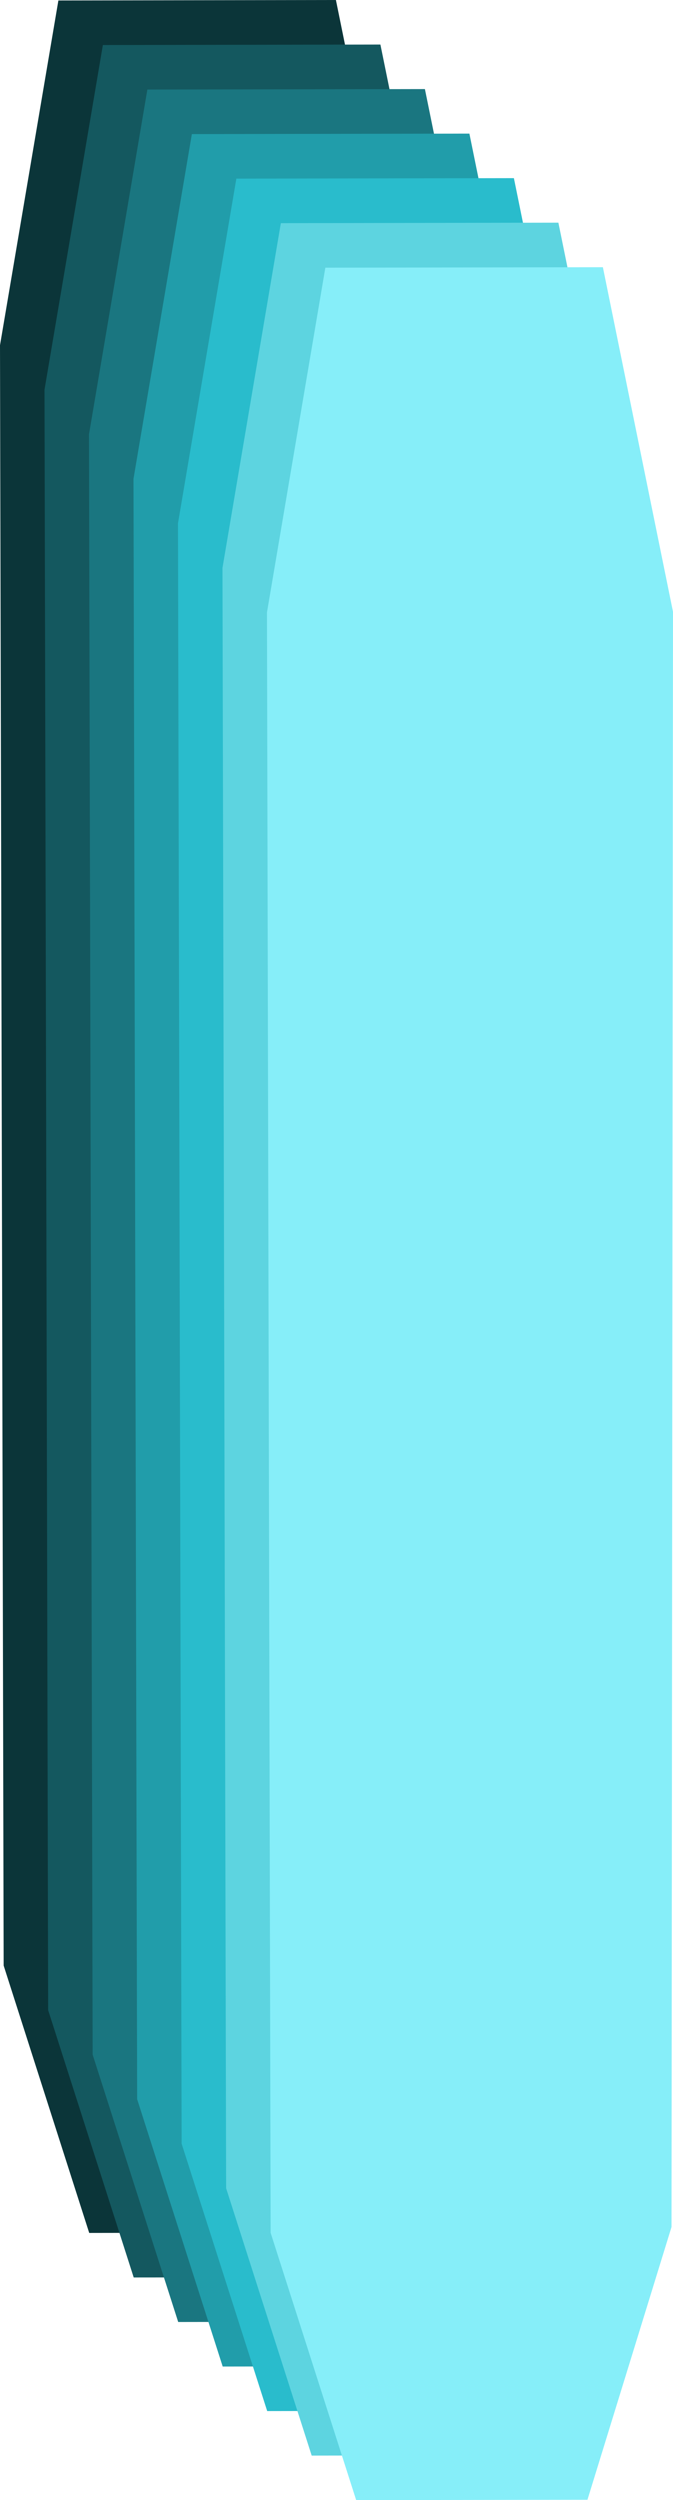 <svg version="1.1" xmlns="http://www.w3.org/2000/svg" xmlns:xlink="http://www.w3.org/1999/xlink" width="75.627" height="280.712" viewBox="0,0,75.627,280.712"><g transform="translate(-217.186,-54.644)"><g data-paper-data="{&quot;isPaintingLayer&quot;:true}" fill-rule="nonzero" stroke="none" stroke-width="0" stroke-linecap="butt" stroke-linejoin="miter" stroke-miterlimit="10" stroke-dasharray="" stroke-dashoffset="0" style="mix-blend-mode: normal"><path d="M262.647,274.687l-9.446,30.626l-25.99,0.043l-9.614,-30.017l-0.411,-181.932l6.56,-38.707l31.188,-0.055l7.879,38.688z" fill="#0b3539"/><path d="M267.647,279.687l-9.446,30.626l-25.99,0.043l-9.614,-30.017l-0.411,-181.932l6.56,-38.707l31.188,-0.055l7.879,38.688z" fill="#14585f"/><path d="M272.647,284.687l-9.446,30.626l-25.99,0.043l-9.614,-30.017l-0.411,-181.932l6.56,-38.707l31.188,-0.055l7.879,38.688z" fill="#1a7680"/><path d="M277.647,289.687l-9.446,30.626l-25.99,0.043l-9.614,-30.017l-0.411,-181.932l6.56,-38.707l31.188,-0.055l7.879,38.688z" fill="#219daa"/><path d="M282.647,294.687l-9.446,30.626l-25.99,0.043l-9.614,-30.017l-0.411,-181.932l6.56,-38.707l31.188,-0.055l7.879,38.688z" fill="#29bccc"/><path d="M287.647,299.687l-9.446,30.626l-25.99,0.043l-9.614,-30.017l-0.411,-181.932l6.56,-38.707l31.188,-0.055l7.879,38.688z" fill="#5dd4e0"/><path d="M292.647,304.687l-9.446,30.626l-25.99,0.043l-9.614,-30.017l-0.411,-181.932l6.56,-38.707l31.188,-0.055l7.879,38.688z" fill="#86eef9"/></g></g></svg>